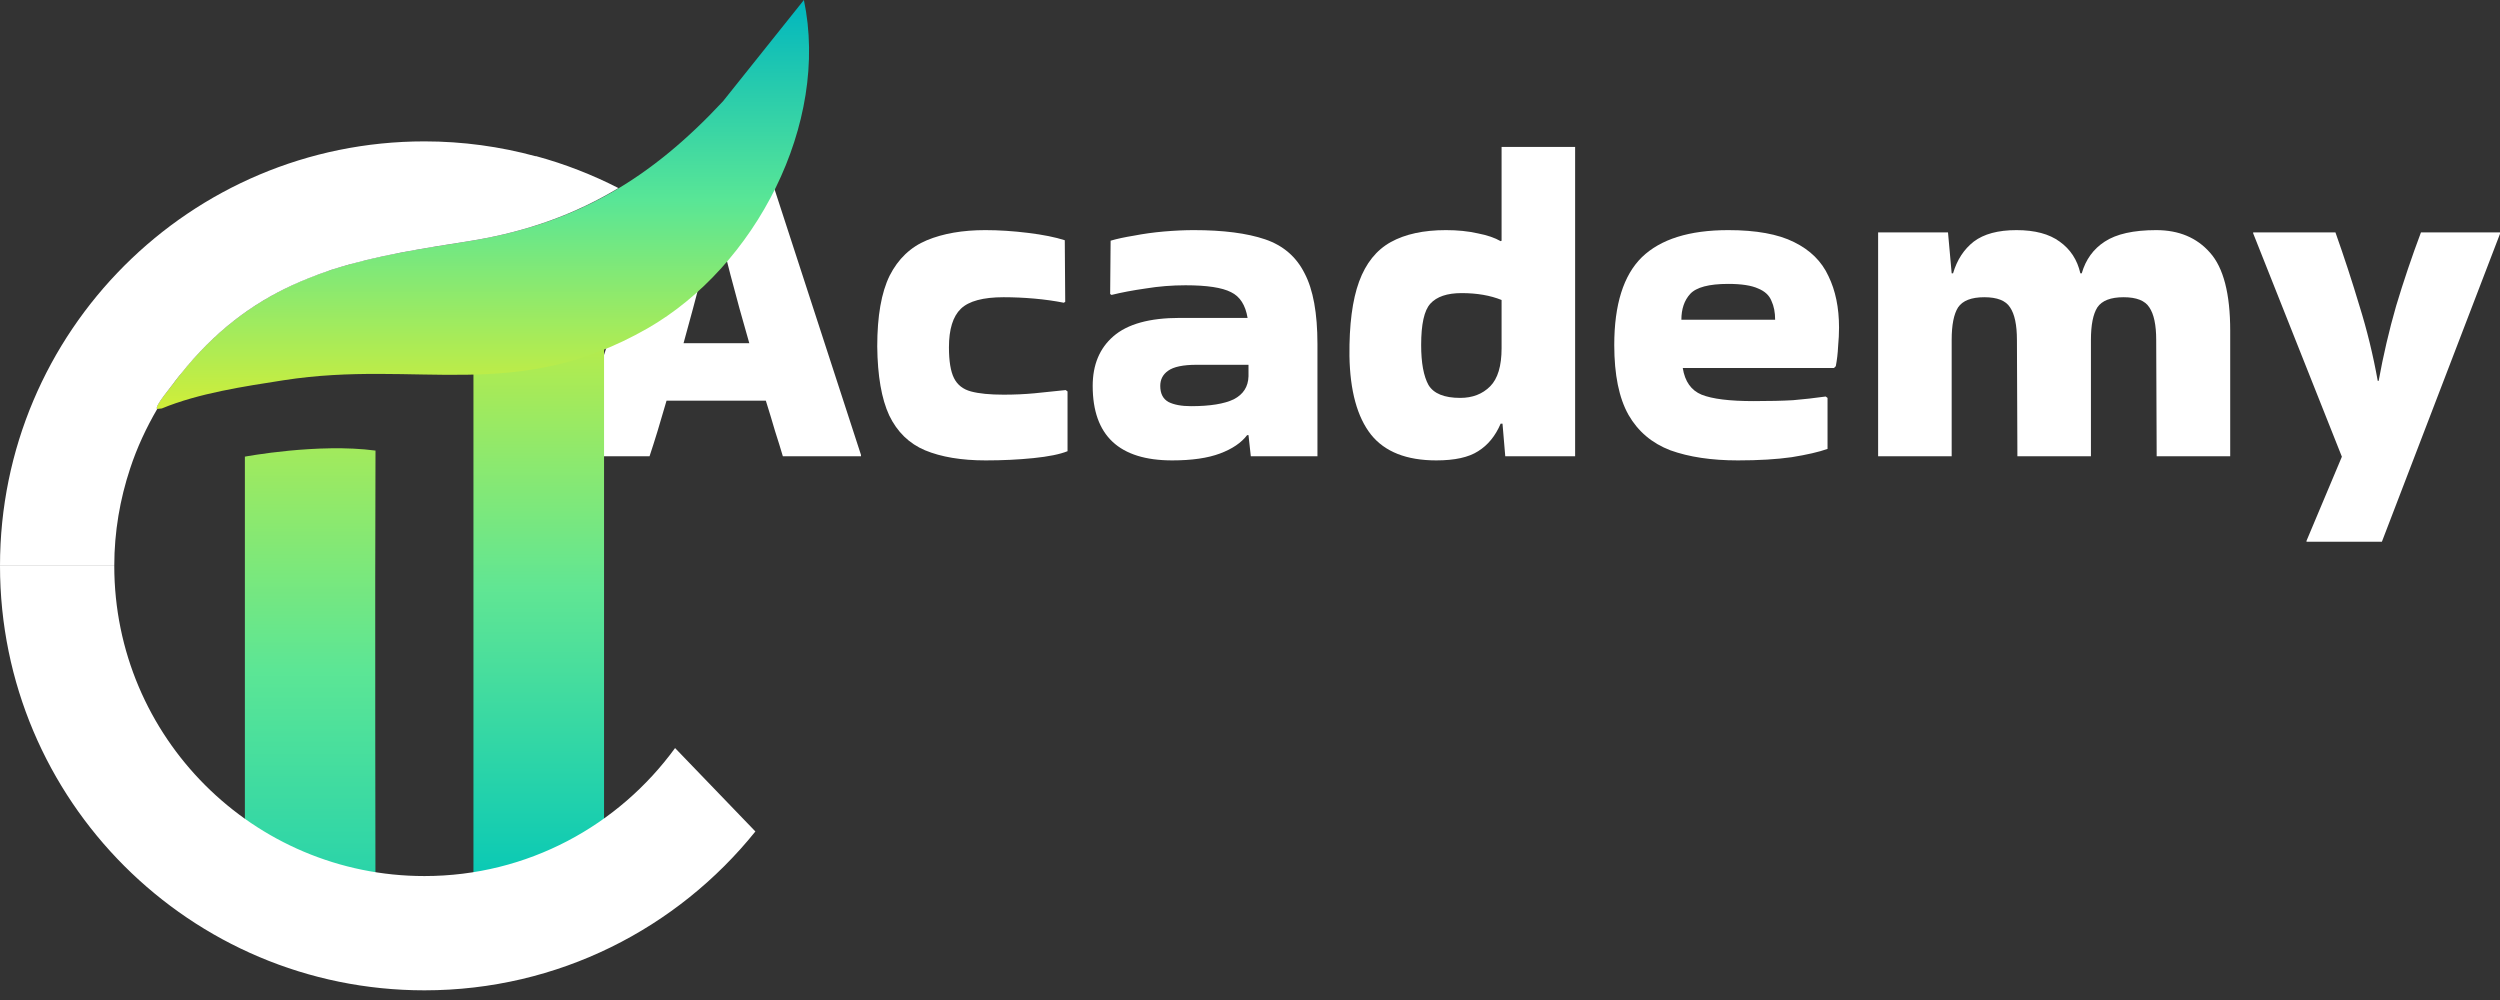 <svg width="145" height="58" viewBox="0 0 145 58" fill="none" xmlns="http://www.w3.org/2000/svg">
<rect x="0" y="0" width="145" height="58" fill="#333333" stroke="none"/>
<path d="M133.777 31.369L135.829 26.49L130.684 13.534V13.481H135.456C135.954 14.885 136.416 16.297 136.842 17.719C137.287 19.141 137.642 20.598 137.909 22.091H137.962C138.229 20.616 138.566 19.168 138.975 17.746C139.402 16.324 139.882 14.902 140.415 13.481H145V13.56L138.149 31.422H133.777V31.369Z" fill="white"/>
<path d="M125.06 13.347C126.375 13.347 127.415 13.783 128.179 14.653C128.961 15.524 129.352 17.035 129.352 19.185V26.463H125.087L125.06 19.719C125.06 18.848 124.927 18.217 124.66 17.826C124.411 17.435 123.914 17.239 123.167 17.239C122.421 17.239 121.914 17.435 121.648 17.826C121.399 18.217 121.274 18.848 121.274 19.719V26.463H117.009L116.982 19.719C116.982 18.848 116.849 18.217 116.582 17.826C116.334 17.435 115.836 17.239 115.09 17.239C114.343 17.239 113.837 17.435 113.57 17.826C113.321 18.217 113.197 18.848 113.197 19.719V26.463H108.931V13.48H112.984L113.197 15.853H113.277C113.508 15.071 113.908 14.458 114.476 14.014C115.063 13.569 115.889 13.347 116.956 13.347C118.022 13.347 118.857 13.569 119.462 14.014C120.084 14.458 120.484 15.071 120.661 15.853H120.741C120.972 15.053 121.417 14.44 122.074 14.014C122.749 13.569 123.745 13.347 125.06 13.347Z" fill="white"/>
<path d="M105.997 26.037C105.499 26.214 104.806 26.374 103.918 26.517C103.047 26.641 102.007 26.703 100.799 26.703C99.27 26.703 97.964 26.508 96.88 26.117C95.814 25.708 95.005 25.024 94.454 24.064C93.903 23.087 93.627 21.736 93.627 20.012C93.627 17.666 94.161 15.969 95.227 14.92C96.311 13.871 97.982 13.347 100.239 13.347C101.856 13.347 103.127 13.578 104.051 14.04C104.993 14.502 105.659 15.16 106.05 16.013C106.459 16.848 106.664 17.844 106.664 18.999C106.664 19.337 106.646 19.701 106.61 20.092C106.592 20.483 106.548 20.865 106.477 21.238L106.37 21.345H97.6C97.724 22.127 98.088 22.642 98.693 22.891C99.315 23.14 100.319 23.264 101.705 23.264C102.629 23.264 103.393 23.246 103.998 23.211C104.62 23.158 105.251 23.087 105.89 22.998L105.997 23.078V26.037ZM102.958 18.546C102.958 18.119 102.887 17.755 102.745 17.453C102.62 17.133 102.363 16.893 101.972 16.733C101.581 16.555 101.003 16.466 100.239 16.466C99.119 16.466 98.382 16.662 98.026 17.053C97.689 17.426 97.52 17.924 97.52 18.546H102.958Z" fill="white"/>
<path d="M87.305 26.463L87.145 24.571H87.038C86.736 25.282 86.301 25.815 85.732 26.17C85.181 26.526 84.373 26.703 83.306 26.703C81.582 26.703 80.32 26.206 79.521 25.21C78.721 24.197 78.303 22.678 78.268 20.652C78.25 18.839 78.437 17.399 78.828 16.333C79.219 15.267 79.832 14.502 80.667 14.04C81.502 13.578 82.569 13.347 83.866 13.347C84.541 13.347 85.155 13.409 85.706 13.534C86.257 13.64 86.701 13.792 87.038 13.987L87.092 13.96V8.522H91.357V26.463H87.305ZM84.692 23.078C85.403 23.078 85.981 22.856 86.425 22.411C86.87 21.967 87.092 21.229 87.092 20.199V17.399C86.434 17.133 85.661 17 84.772 17C83.937 17 83.333 17.204 82.96 17.613C82.604 18.004 82.427 18.803 82.427 20.012C82.427 21.043 82.569 21.816 82.853 22.331C83.155 22.829 83.768 23.078 84.692 23.078Z" fill="white"/>
<path d="M69.241 13.347C70.947 13.347 72.325 13.525 73.373 13.88C74.422 14.236 75.186 14.893 75.666 15.853C76.163 16.795 76.412 18.163 76.412 19.959V26.463H72.547L72.413 25.237H72.334C71.996 25.681 71.472 26.037 70.761 26.303C70.05 26.57 69.126 26.703 67.988 26.703C64.913 26.703 63.376 25.264 63.376 22.384C63.376 21.158 63.776 20.198 64.576 19.505C65.393 18.794 66.673 18.439 68.415 18.439H72.36C72.236 17.692 71.916 17.195 71.4 16.946C70.885 16.68 70.005 16.546 68.761 16.546C67.979 16.546 67.206 16.608 66.442 16.733C65.695 16.84 65.038 16.964 64.469 17.106L64.389 17.053L64.416 13.96C64.771 13.854 65.225 13.756 65.775 13.667C66.326 13.56 66.904 13.48 67.508 13.427C68.13 13.374 68.708 13.347 69.241 13.347ZM69.081 23.558C70.183 23.558 71.01 23.424 71.56 23.158C72.111 22.873 72.396 22.429 72.413 21.825V21.158H69.401C68.619 21.158 68.068 21.274 67.748 21.505C67.446 21.718 67.295 22.011 67.295 22.384C67.295 22.829 67.455 23.14 67.775 23.317C68.095 23.477 68.53 23.558 69.081 23.558Z" fill="white"/>
<path d="M61.917 22.704V26.17C61.472 26.348 60.815 26.481 59.944 26.57C59.073 26.659 58.149 26.703 57.171 26.703C55.767 26.703 54.594 26.508 53.652 26.117C52.728 25.726 52.035 25.05 51.573 24.091C51.129 23.131 50.898 21.798 50.88 20.092C50.88 18.332 51.12 16.964 51.6 15.986C52.097 15.009 52.817 14.325 53.759 13.934C54.701 13.543 55.83 13.347 57.145 13.347C57.927 13.347 58.753 13.4 59.624 13.507C60.495 13.614 61.206 13.756 61.757 13.934L61.783 17.506L61.703 17.559C61.17 17.453 60.601 17.373 59.997 17.319C59.393 17.266 58.797 17.239 58.211 17.239C57.02 17.239 56.194 17.462 55.732 17.906C55.27 18.35 55.039 19.097 55.039 20.145C55.039 20.945 55.136 21.54 55.332 21.931C55.527 22.322 55.856 22.58 56.318 22.704C56.78 22.829 57.411 22.891 58.211 22.891C58.833 22.891 59.428 22.864 59.997 22.811C60.566 22.758 61.17 22.695 61.81 22.624L61.917 22.704Z" fill="white"/>
<path d="M49.937 26.384V26.463H45.405C45.28 26.037 45.129 25.548 44.951 24.997C44.791 24.446 44.614 23.86 44.418 23.238H38.66C38.304 24.482 37.976 25.557 37.674 26.463H33.142V26.41L38.607 9.588H44.472L49.937 26.384ZM41.486 12.628C41.308 13.534 41.05 14.636 40.713 15.933C40.375 17.231 40.02 18.555 39.646 19.905H43.459C43.068 18.555 42.703 17.231 42.365 15.933C42.028 14.636 41.77 13.534 41.592 12.628H41.486Z" fill="white"/>
<path d="M14.203 53.074H21.779C21.779 53.074 21.741 34.022 21.779 26.134C18.455 25.689 14.203 26.485 14.203 26.485V53.074Z" fill="url(#paint0_linear_1804_1577)"/>
<path d="M27.46 20.51L35.035 15.775V52.704H27.46V20.51Z" fill="url(#paint1_linear_1804_1577)"/>
<path d="M9.119 23.72C8.882 23.625 10.028 22.318 10.151 22.11C14.99 15.709 20.983 14.98 27.375 13.957C33.473 12.944 37.763 10.35 41.929 5.88L46.626 0C48.131 7.178 43.804 15.472 37.545 19.052C29.903 23.417 24.25 20.841 16.457 22.053C14.156 22.413 11.533 22.801 9.384 23.691L9.119 23.72Z" fill="url(#paint2_linear_1804_1577)"/>
<path d="M31.068 9.062C29.013 8.503 26.845 8.2 24.619 8.2C11.022 8.2 0 19.222 0 32.819H6.628C6.628 30.84 6.96 28.947 7.547 27.176C7.944 25.964 8.484 24.809 9.119 23.72C8.901 23.616 10.028 22.318 10.151 22.11C10.302 21.902 10.463 21.722 10.624 21.523C10.691 21.438 10.757 21.352 10.832 21.267C12.849 18.862 15.056 17.347 17.404 16.343C17.575 16.268 17.735 16.201 17.906 16.135C18.323 15.965 18.739 15.813 19.165 15.671C19.213 15.652 19.26 15.633 19.307 15.624C21.883 14.8 24.591 14.402 27.375 13.957C30.642 13.418 33.378 12.404 35.869 10.908C34.353 10.132 32.753 9.507 31.077 9.052L31.068 9.062Z" fill="white"/>
<path d="M39.154 43.387C35.888 47.875 30.604 50.811 24.619 50.811C14.686 50.811 6.628 42.752 6.628 32.819H0C0 46.417 11.022 57.439 24.619 57.439C32.384 57.439 39.296 53.841 43.813 48.225L39.154 43.387Z" fill="white"/>
<defs>
<linearGradient id="paint0_linear_1804_1577" x1="17.991" y1="25.999" x2="17.991" y2="53.074" gradientUnits="userSpaceOnUse">
<stop stop-color="#A2EA5C"/>
<stop offset="0.475" stop-color="#5CE695"/>
<stop offset="1" stop-color="#20D0AD"/>
</linearGradient>
<linearGradient id="paint1_linear_1804_1577" x1="31.248" y1="15.775" x2="31.248" y2="52.704" gradientUnits="userSpaceOnUse">
<stop stop-color="#CEED37"/>
<stop offset="0.495" stop-color="#61E693"/>
<stop offset="1" stop-color="#00C6B9"/>
</linearGradient>
<linearGradient id="paint2_linear_1804_1577" x1="28.006" y1="0" x2="28.006" y2="23.72" gradientUnits="userSpaceOnUse">
<stop stop-color="#00B6BF"/>
<stop offset="0.49" stop-color="#59E696"/>
<stop offset="1" stop-color="#D0EE39"/>
</linearGradient>
</defs>
</svg>
